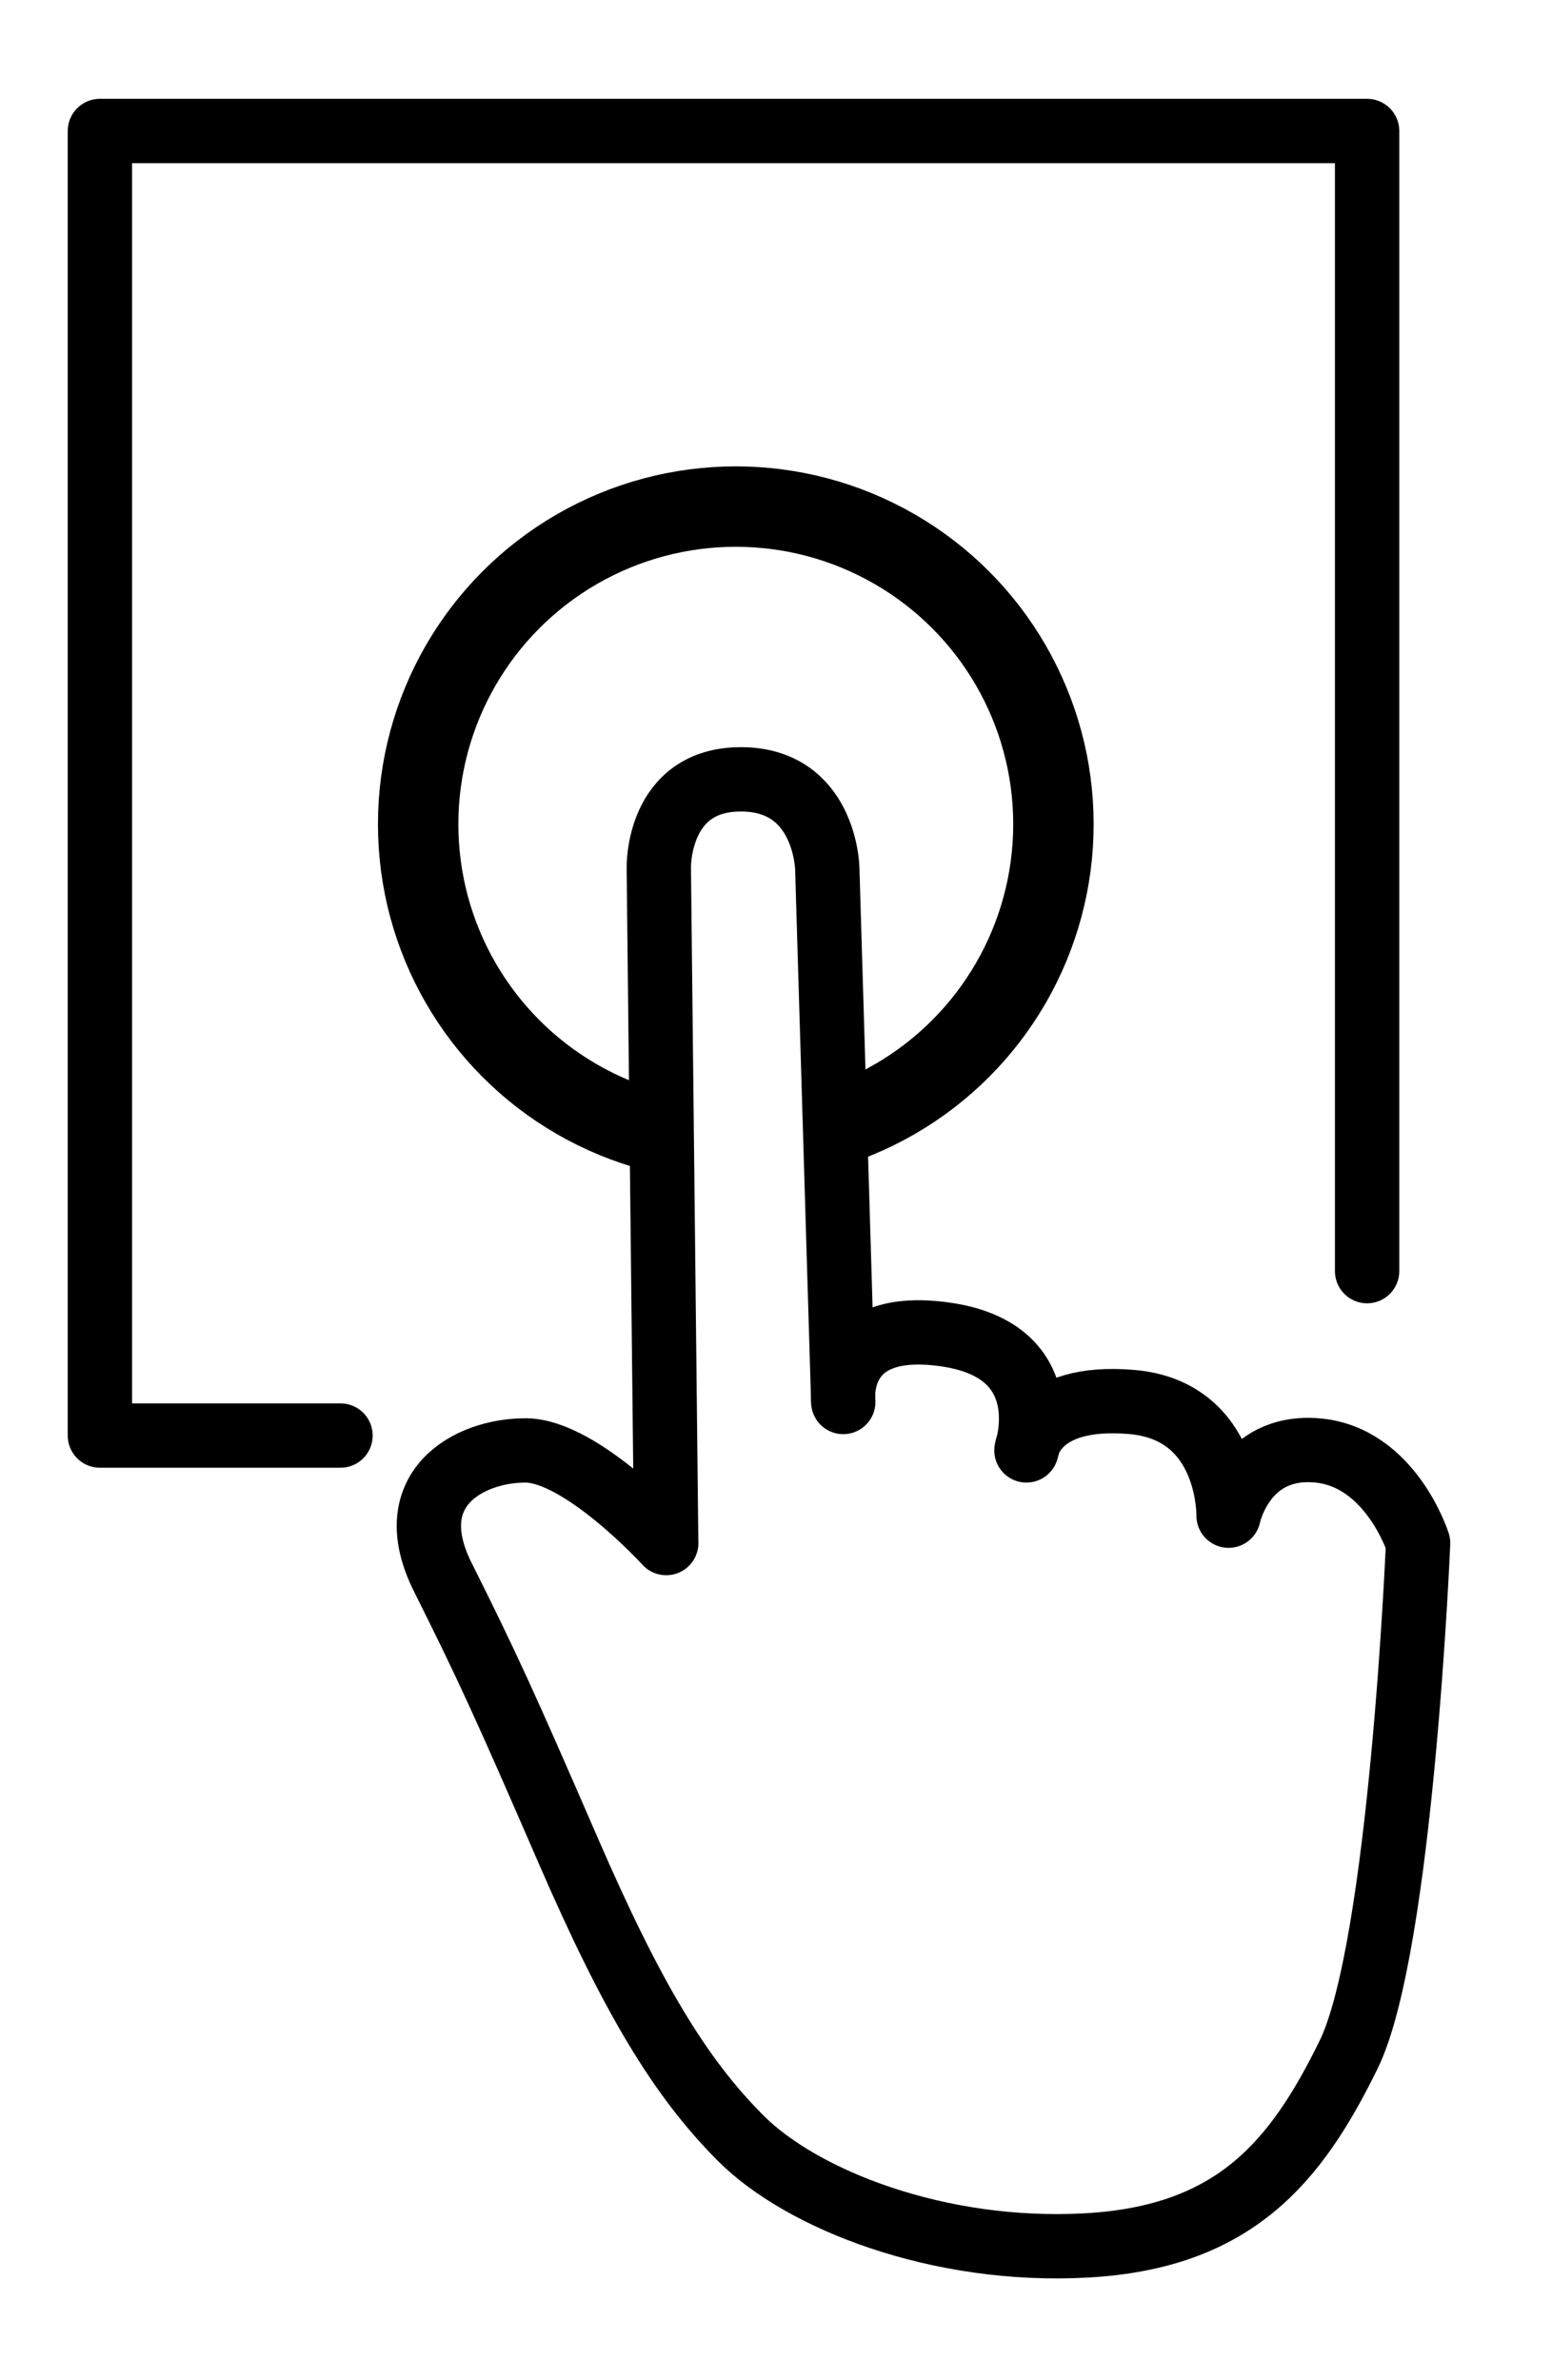<svg xmlns="http://www.w3.org/2000/svg" width="193" height="296" viewBox="0 0 193 296">
  <rect id="Rechteck_13" data-name="Rechteck 13" width="193" height="296" fill="#fff"/>
  <g id="Ellipse_22" data-name="Ellipse 22" transform="translate(47 58)" fill="#fff" stroke="#000" stroke-width="10">
    <circle cx="44.5" cy="44.5" r="44.5" stroke="none"/>
    <circle cx="44.5" cy="44.5" r="39.5" fill="none"/>
  </g>
  <path id="Pfad_60" data-name="Pfad 60" d="M602.506-498.432s-10.522-11.521-17.52-11.521-15.768,4.76-10.27,15.757,7.679,15.75,15.6,34.013,13.888,28.21,21.482,35.8,24.551,14.321,42.964,13.3,26.058-10.369,32.6-23.723,8.641-63.627,8.641-63.627-3.4-10.735-12.568-11.521-11,8.117-11,8.117.262-13.092-12.045-14.139-13.092,6.022-13.092,6.022,4.189-12.307-9.95-14.4-12.83,8.379-12.83,8.379l-1.99-66.435s-.262-11-10.735-11-10.212,11-10.212,11l.92,83.979" transform="translate(-519.655 690.332)" fill="#fff" stroke="#000" stroke-linecap="round" stroke-linejoin="round" stroke-width="8"/>
  <path id="Pfad_61" data-name="Pfad 61" d="M628.344-327.47H598.423V-489.709H756.007v141.793" transform="translate(-586 506)" fill="none" stroke="#000" stroke-linecap="round" stroke-linejoin="round" stroke-width="8"/>
</svg>
